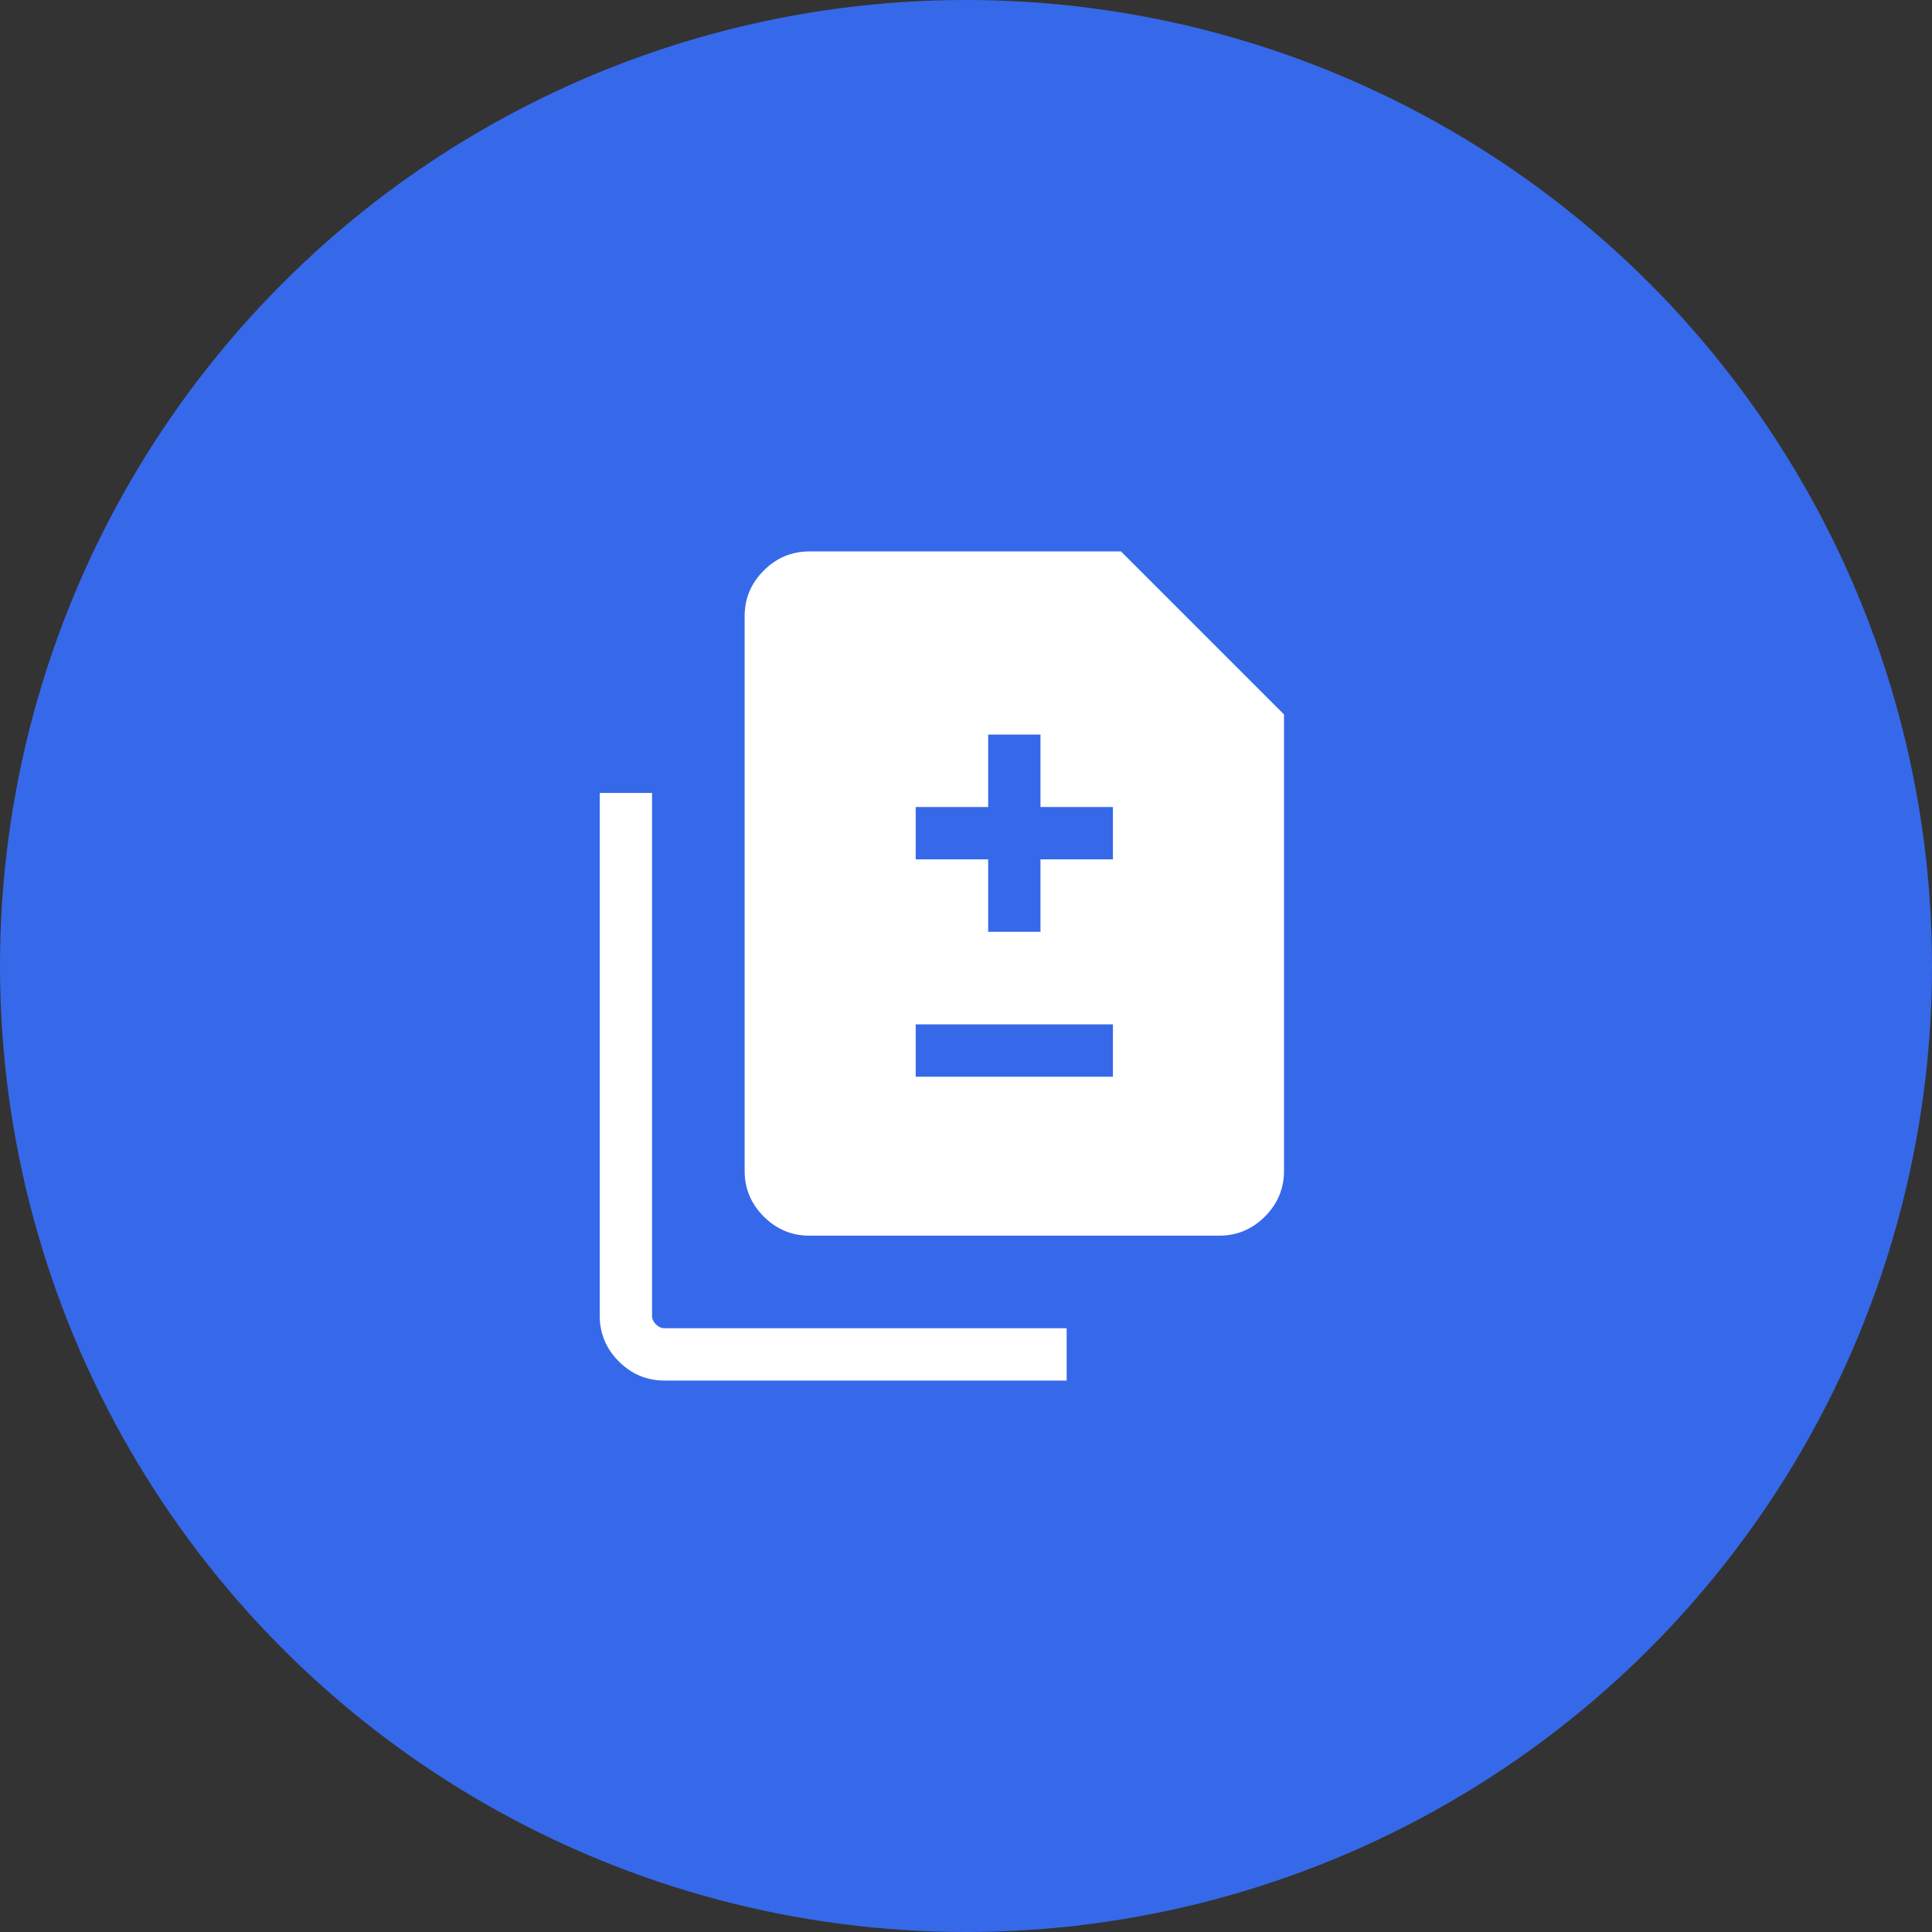 <svg width="40" height="40" viewBox="0 0 40 40" fill="none" xmlns="http://www.w3.org/2000/svg">
<rect x="0" y="0" width="40" height="40" fill="#333333" stroke="none"/>
<circle cx="20" cy="20" r="20" fill="#3669E9"/>
<path d="M20.459 19.292H21.542V17.792H23.042V16.708H21.542V15.208H20.459V16.708H18.959V17.792H20.459V19.292ZM18.959 22.292H23.042V21.208H18.959V22.292ZM16.757 25.583C16.391 25.583 16.077 25.451 15.813 25.188C15.549 24.924 15.417 24.609 15.417 24.244V12.756C15.417 12.391 15.549 12.076 15.813 11.812C16.077 11.549 16.391 11.417 16.757 11.417H23.209L26.584 14.792V24.244C26.584 24.609 26.452 24.924 26.188 25.188C25.924 25.451 25.609 25.583 25.244 25.583H16.757ZM13.757 28.583C13.391 28.583 13.077 28.451 12.813 28.188C12.549 27.924 12.417 27.609 12.417 27.244V16.417H13.5V27.244C13.5 27.308 13.527 27.366 13.58 27.42C13.634 27.473 13.693 27.5 13.757 27.5H22.084V28.583H13.757Z" fill="white"/>
</svg>
